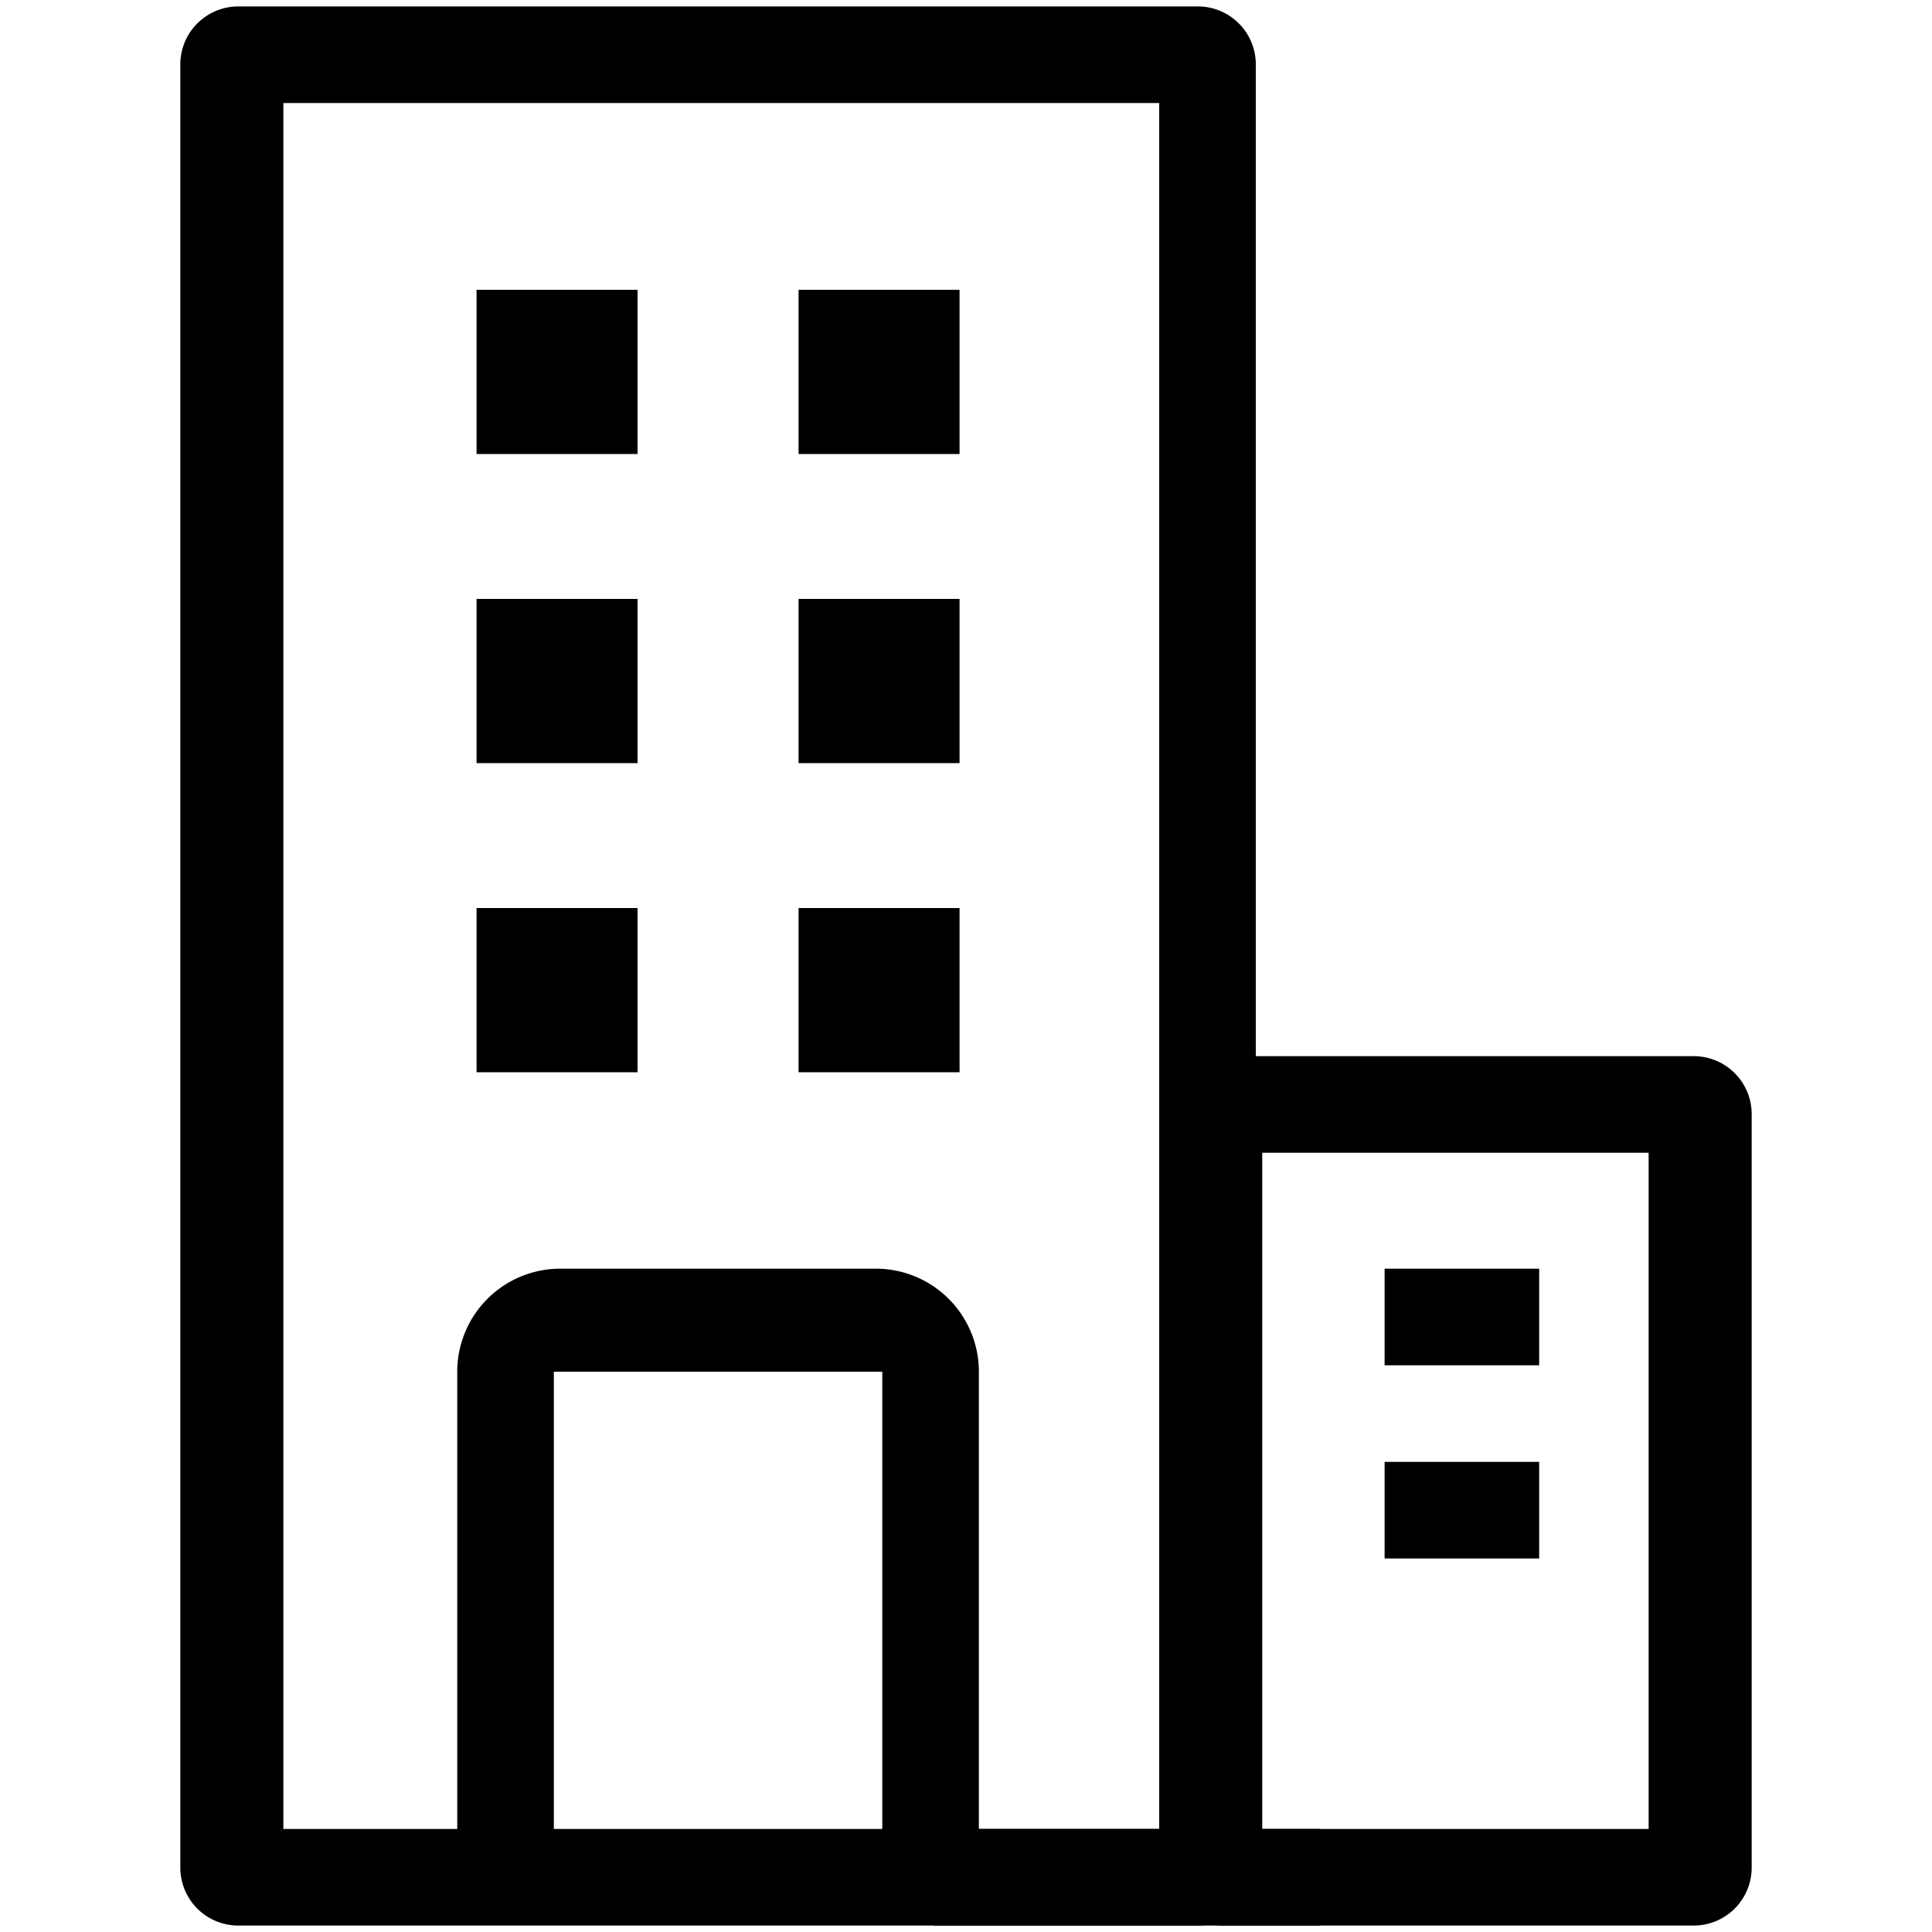 <svg id="레이어_2" data-name="레이어 2" xmlns="http://www.w3.org/2000/svg" width="30" height="30" viewBox="0 0 30 30"><title>대지 1</title><path d="M18,1.6V28.4H4.4V1.6H18M18.6.1H3.7a.9.9,0,0,0-.9.9V29a.9.9,0,0,0,.9.9H18.6a.9.9,0,0,0,.9-.9V1a.9.9,0,0,0-.9-.9Z"/><path d="M25.6,17.9V28.4h-6V17.9h6m.6-1.5H19a.9.9,0,0,0-.9.9V29a.9.9,0,0,0,.9.9h7.3a.9.9,0,0,0,.9-.9V17.3a.9.9,0,0,0-.9-.9Z"/><rect x="7.4" y="4.5" width="2.5" height="2.55"/><rect x="7.4" y="9.3" width="2.5" height="2.55"/><rect x="7.4" y="14.1" width="2.5" height="2.55"/><rect x="12.4" y="4.5" width="2.5" height="2.55"/><rect x="12.4" y="9.3" width="2.5" height="2.55"/><rect x="12.4" y="14.1" width="2.5" height="2.55"/><path d="M15.2,29.8H13.7V21.3H8.6v8.5H7.1V21.3a1.6,1.6,0,0,1,1.6-1.6h4.9a1.6,1.6,0,0,1,1.6,1.6Z"/><rect x="21.5" y="19.7" width="2.4" height="1.5"/><rect x="21.5" y="22.7" width="2.4" height="1.5"/><rect x="14.5" y="28.4" width="6" height="1.5"/></svg>
